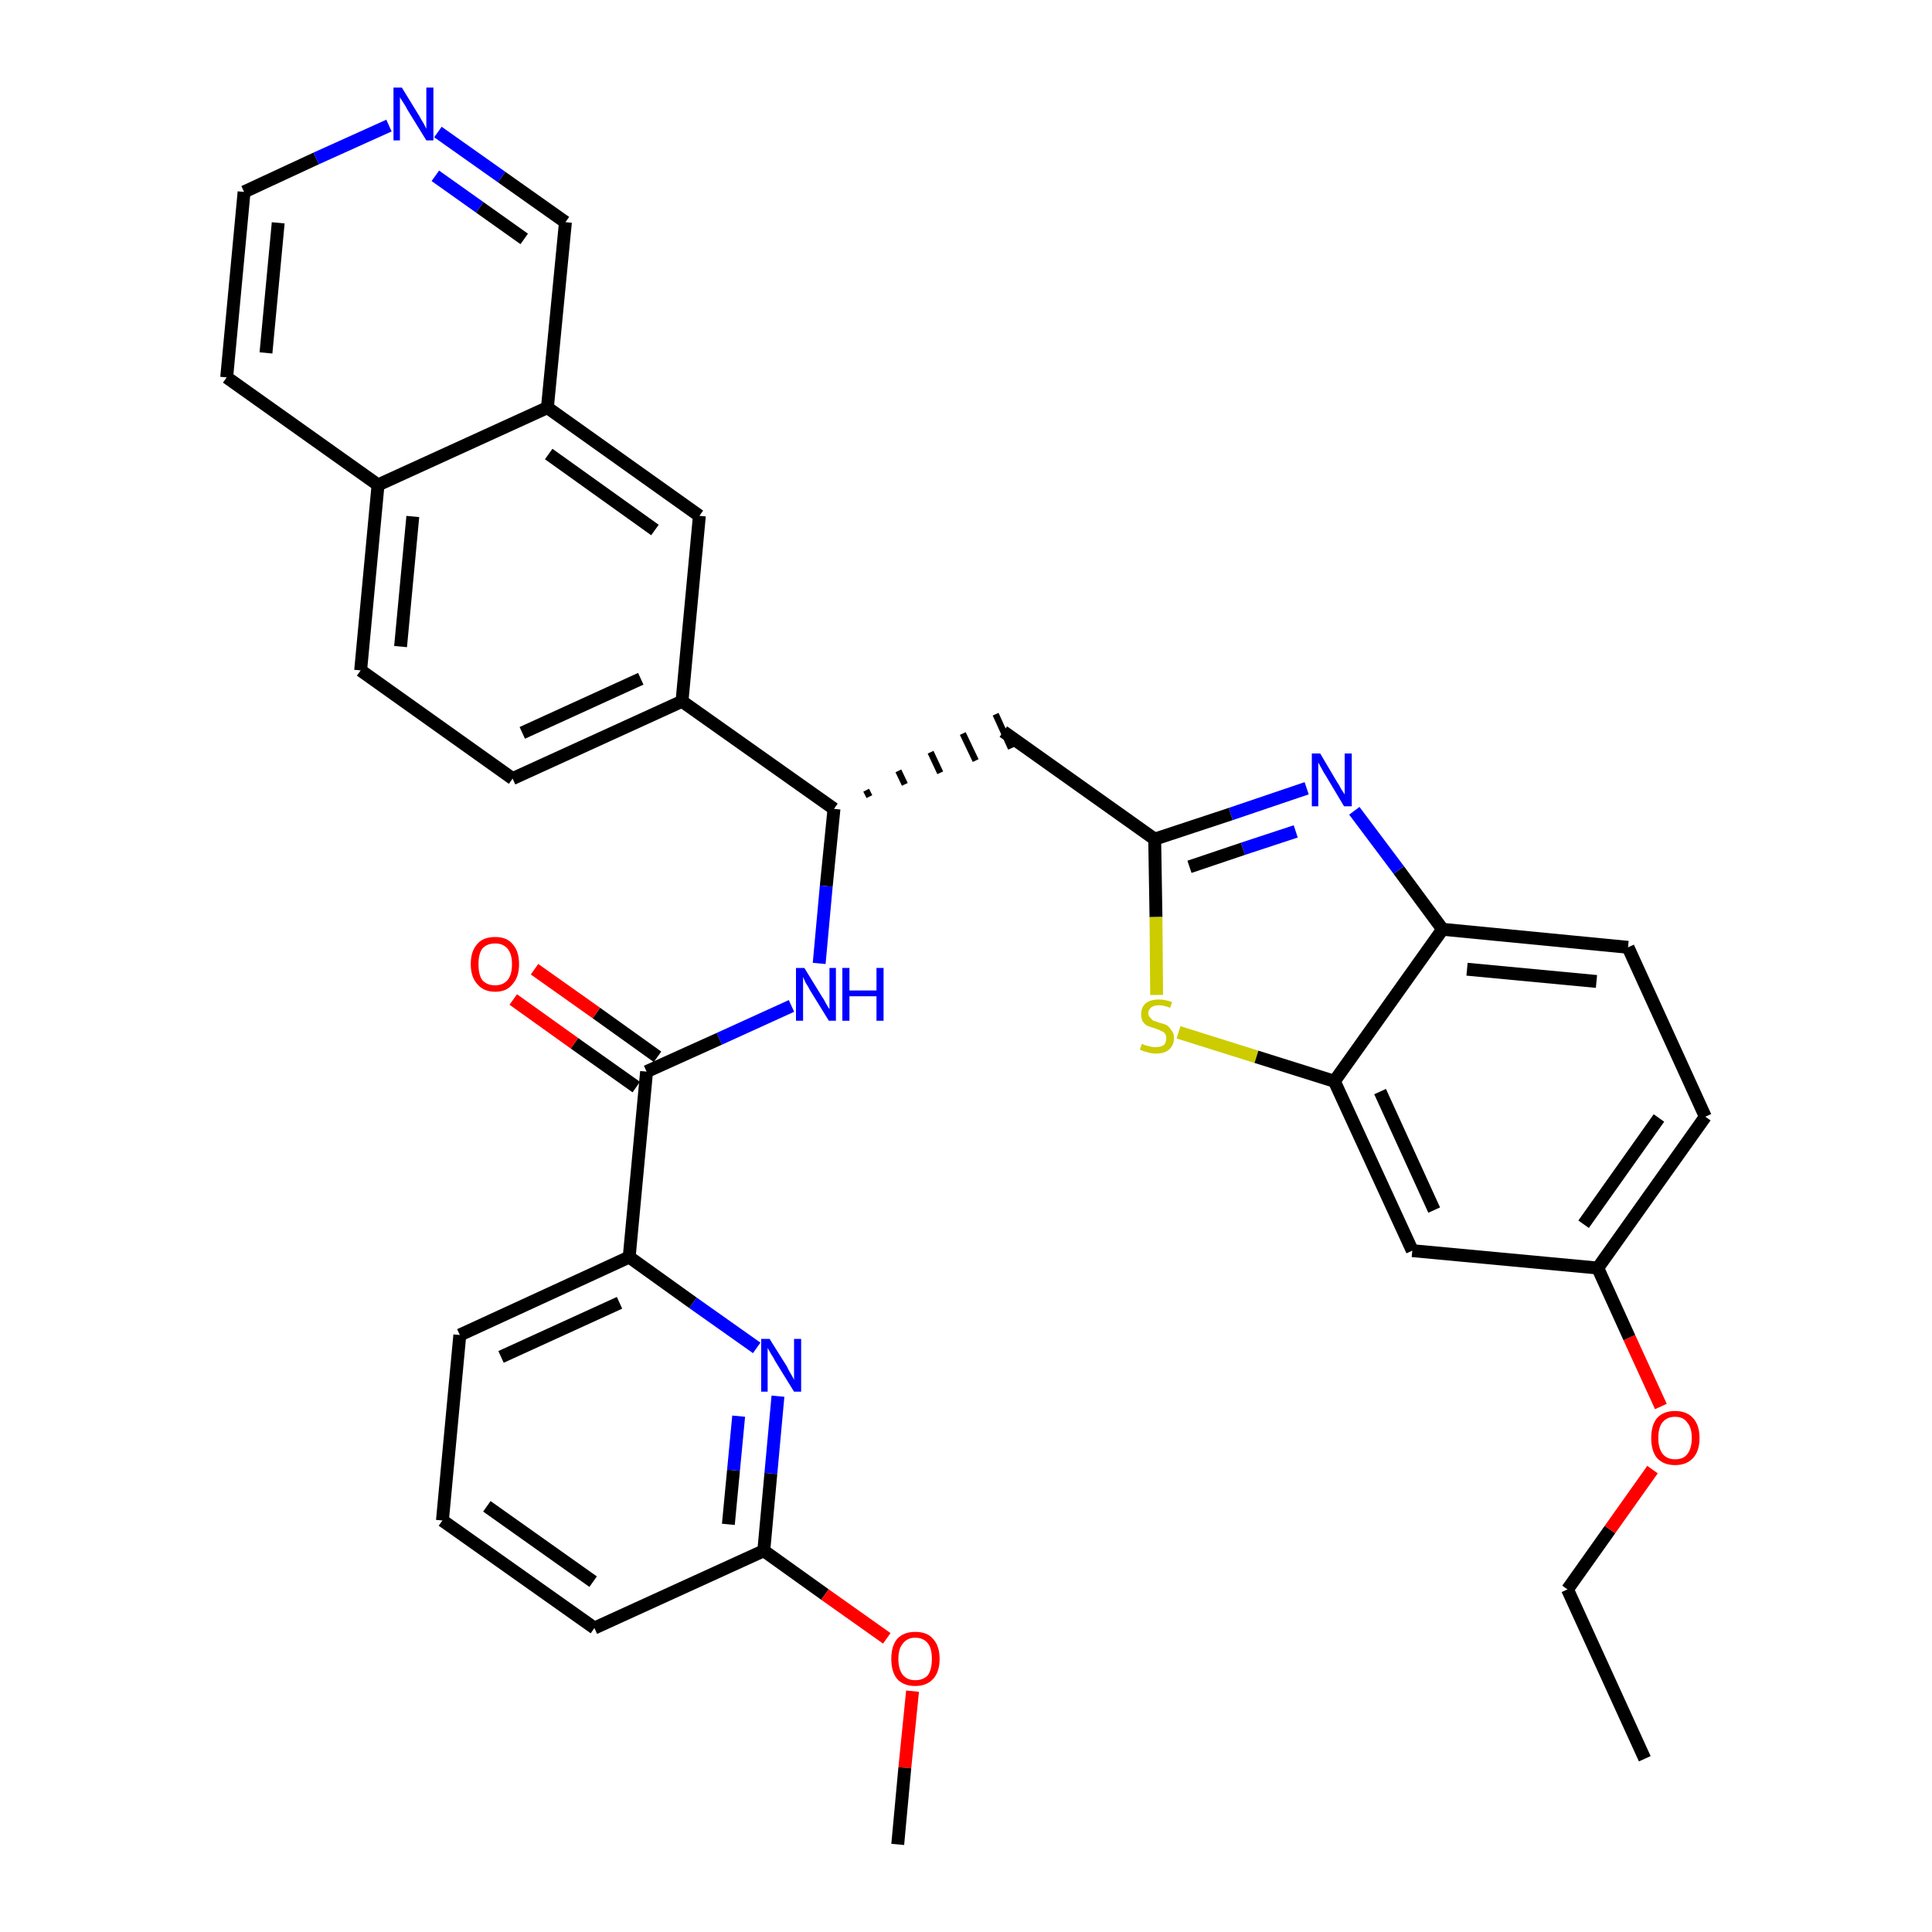 <?xml version='1.0' encoding='iso-8859-1'?>
<svg version='1.1' baseProfile='full'
              xmlns='http://www.w3.org/2000/svg'
                      xmlns:rdkit='http://www.rdkit.org/xml'
                      xmlns:xlink='http://www.w3.org/1999/xlink'
                  xml:space='preserve'
width='300px' height='300px' viewBox='0 0 300 300'>
<!-- END OF HEADER -->
<path class='bond-0 atom-0 atom-1' d='M 255.4,273.1 L 243.4,246.8' style='fill:none;fill-rule:evenodd;stroke:#000000;stroke-width:2.0px;stroke-linecap:butt;stroke-linejoin:miter;stroke-opacity:1' />
<path class='bond-1 atom-1 atom-2' d='M 243.4,246.8 L 250.0,237.5' style='fill:none;fill-rule:evenodd;stroke:#000000;stroke-width:2.0px;stroke-linecap:butt;stroke-linejoin:miter;stroke-opacity:1' />
<path class='bond-1 atom-1 atom-2' d='M 250.0,237.5 L 256.6,228.2' style='fill:none;fill-rule:evenodd;stroke:#FF0000;stroke-width:2.0px;stroke-linecap:butt;stroke-linejoin:miter;stroke-opacity:1' />
<path class='bond-2 atom-2 atom-3' d='M 257.9,218.4 L 253.0,207.7' style='fill:none;fill-rule:evenodd;stroke:#FF0000;stroke-width:2.0px;stroke-linecap:butt;stroke-linejoin:miter;stroke-opacity:1' />
<path class='bond-2 atom-2 atom-3' d='M 253.0,207.7 L 248.1,196.9' style='fill:none;fill-rule:evenodd;stroke:#000000;stroke-width:2.0px;stroke-linecap:butt;stroke-linejoin:miter;stroke-opacity:1' />
<path class='bond-3 atom-3 atom-4' d='M 248.1,196.9 L 264.8,173.4' style='fill:none;fill-rule:evenodd;stroke:#000000;stroke-width:2.0px;stroke-linecap:butt;stroke-linejoin:miter;stroke-opacity:1' />
<path class='bond-3 atom-3 atom-4' d='M 245.9,190.1 L 257.6,173.6' style='fill:none;fill-rule:evenodd;stroke:#000000;stroke-width:2.0px;stroke-linecap:butt;stroke-linejoin:miter;stroke-opacity:1' />
<path class='bond-34 atom-34 atom-3' d='M 219.3,194.2 L 248.1,196.9' style='fill:none;fill-rule:evenodd;stroke:#000000;stroke-width:2.0px;stroke-linecap:butt;stroke-linejoin:miter;stroke-opacity:1' />
<path class='bond-4 atom-4 atom-5' d='M 264.8,173.4 L 252.8,147.1' style='fill:none;fill-rule:evenodd;stroke:#000000;stroke-width:2.0px;stroke-linecap:butt;stroke-linejoin:miter;stroke-opacity:1' />
<path class='bond-5 atom-5 atom-6' d='M 252.8,147.1 L 224.0,144.3' style='fill:none;fill-rule:evenodd;stroke:#000000;stroke-width:2.0px;stroke-linecap:butt;stroke-linejoin:miter;stroke-opacity:1' />
<path class='bond-5 atom-5 atom-6' d='M 247.9,152.4 L 227.8,150.5' style='fill:none;fill-rule:evenodd;stroke:#000000;stroke-width:2.0px;stroke-linecap:butt;stroke-linejoin:miter;stroke-opacity:1' />
<path class='bond-6 atom-6 atom-7' d='M 224.0,144.3 L 217.2,135.1' style='fill:none;fill-rule:evenodd;stroke:#000000;stroke-width:2.0px;stroke-linecap:butt;stroke-linejoin:miter;stroke-opacity:1' />
<path class='bond-6 atom-6 atom-7' d='M 217.2,135.1 L 210.3,125.9' style='fill:none;fill-rule:evenodd;stroke:#0000FF;stroke-width:2.0px;stroke-linecap:butt;stroke-linejoin:miter;stroke-opacity:1' />
<path class='bond-35 atom-33 atom-6' d='M 207.2,167.9 L 224.0,144.3' style='fill:none;fill-rule:evenodd;stroke:#000000;stroke-width:2.0px;stroke-linecap:butt;stroke-linejoin:miter;stroke-opacity:1' />
<path class='bond-7 atom-7 atom-8' d='M 202.9,122.4 L 191.1,126.4' style='fill:none;fill-rule:evenodd;stroke:#0000FF;stroke-width:2.0px;stroke-linecap:butt;stroke-linejoin:miter;stroke-opacity:1' />
<path class='bond-7 atom-7 atom-8' d='M 191.1,126.4 L 179.3,130.3' style='fill:none;fill-rule:evenodd;stroke:#000000;stroke-width:2.0px;stroke-linecap:butt;stroke-linejoin:miter;stroke-opacity:1' />
<path class='bond-7 atom-7 atom-8' d='M 201.2,129.1 L 193.0,131.8' style='fill:none;fill-rule:evenodd;stroke:#0000FF;stroke-width:2.0px;stroke-linecap:butt;stroke-linejoin:miter;stroke-opacity:1' />
<path class='bond-7 atom-7 atom-8' d='M 193.0,131.8 L 184.7,134.6' style='fill:none;fill-rule:evenodd;stroke:#000000;stroke-width:2.0px;stroke-linecap:butt;stroke-linejoin:miter;stroke-opacity:1' />
<path class='bond-8 atom-8 atom-9' d='M 179.3,130.3 L 155.8,113.6' style='fill:none;fill-rule:evenodd;stroke:#000000;stroke-width:2.0px;stroke-linecap:butt;stroke-linejoin:miter;stroke-opacity:1' />
<path class='bond-31 atom-8 atom-32' d='M 179.3,130.3 L 179.5,142.4' style='fill:none;fill-rule:evenodd;stroke:#000000;stroke-width:2.0px;stroke-linecap:butt;stroke-linejoin:miter;stroke-opacity:1' />
<path class='bond-31 atom-8 atom-32' d='M 179.5,142.4 L 179.6,154.5' style='fill:none;fill-rule:evenodd;stroke:#CCCC00;stroke-width:2.0px;stroke-linecap:butt;stroke-linejoin:miter;stroke-opacity:1' />
<path class='bond-9 atom-10 atom-9' d='M 135.0,123.7 L 134.5,122.7' style='fill:none;fill-rule:evenodd;stroke:#000000;stroke-width:1.0px;stroke-linecap:butt;stroke-linejoin:miter;stroke-opacity:1' />
<path class='bond-9 atom-10 atom-9' d='M 140.5,121.8 L 139.5,119.7' style='fill:none;fill-rule:evenodd;stroke:#000000;stroke-width:1.0px;stroke-linecap:butt;stroke-linejoin:miter;stroke-opacity:1' />
<path class='bond-9 atom-10 atom-9' d='M 146.0,120.0 L 144.5,116.8' style='fill:none;fill-rule:evenodd;stroke:#000000;stroke-width:1.0px;stroke-linecap:butt;stroke-linejoin:miter;stroke-opacity:1' />
<path class='bond-9 atom-10 atom-9' d='M 151.5,118.1 L 149.5,113.9' style='fill:none;fill-rule:evenodd;stroke:#000000;stroke-width:1.0px;stroke-linecap:butt;stroke-linejoin:miter;stroke-opacity:1' />
<path class='bond-9 atom-10 atom-9' d='M 157.0,116.2 L 154.6,110.9' style='fill:none;fill-rule:evenodd;stroke:#000000;stroke-width:1.0px;stroke-linecap:butt;stroke-linejoin:miter;stroke-opacity:1' />
<path class='bond-10 atom-10 atom-11' d='M 129.5,125.6 L 128.3,137.6' style='fill:none;fill-rule:evenodd;stroke:#000000;stroke-width:2.0px;stroke-linecap:butt;stroke-linejoin:miter;stroke-opacity:1' />
<path class='bond-10 atom-10 atom-11' d='M 128.3,137.6 L 127.2,149.6' style='fill:none;fill-rule:evenodd;stroke:#0000FF;stroke-width:2.0px;stroke-linecap:butt;stroke-linejoin:miter;stroke-opacity:1' />
<path class='bond-21 atom-10 atom-22' d='M 129.5,125.6 L 105.9,108.9' style='fill:none;fill-rule:evenodd;stroke:#000000;stroke-width:2.0px;stroke-linecap:butt;stroke-linejoin:miter;stroke-opacity:1' />
<path class='bond-11 atom-11 atom-12' d='M 122.9,156.2 L 111.7,161.3' style='fill:none;fill-rule:evenodd;stroke:#0000FF;stroke-width:2.0px;stroke-linecap:butt;stroke-linejoin:miter;stroke-opacity:1' />
<path class='bond-11 atom-11 atom-12' d='M 111.7,161.3 L 100.4,166.4' style='fill:none;fill-rule:evenodd;stroke:#000000;stroke-width:2.0px;stroke-linecap:butt;stroke-linejoin:miter;stroke-opacity:1' />
<path class='bond-12 atom-12 atom-13' d='M 102.1,164.1 L 92.6,157.3' style='fill:none;fill-rule:evenodd;stroke:#000000;stroke-width:2.0px;stroke-linecap:butt;stroke-linejoin:miter;stroke-opacity:1' />
<path class='bond-12 atom-12 atom-13' d='M 92.6,157.3 L 83.0,150.5' style='fill:none;fill-rule:evenodd;stroke:#FF0000;stroke-width:2.0px;stroke-linecap:butt;stroke-linejoin:miter;stroke-opacity:1' />
<path class='bond-12 atom-12 atom-13' d='M 98.8,168.8 L 89.2,162.0' style='fill:none;fill-rule:evenodd;stroke:#000000;stroke-width:2.0px;stroke-linecap:butt;stroke-linejoin:miter;stroke-opacity:1' />
<path class='bond-12 atom-12 atom-13' d='M 89.2,162.0 L 79.7,155.2' style='fill:none;fill-rule:evenodd;stroke:#FF0000;stroke-width:2.0px;stroke-linecap:butt;stroke-linejoin:miter;stroke-opacity:1' />
<path class='bond-13 atom-12 atom-14' d='M 100.4,166.4 L 97.7,195.2' style='fill:none;fill-rule:evenodd;stroke:#000000;stroke-width:2.0px;stroke-linecap:butt;stroke-linejoin:miter;stroke-opacity:1' />
<path class='bond-14 atom-14 atom-15' d='M 97.7,195.2 L 71.4,207.3' style='fill:none;fill-rule:evenodd;stroke:#000000;stroke-width:2.0px;stroke-linecap:butt;stroke-linejoin:miter;stroke-opacity:1' />
<path class='bond-14 atom-14 atom-15' d='M 96.2,202.3 L 77.8,210.7' style='fill:none;fill-rule:evenodd;stroke:#000000;stroke-width:2.0px;stroke-linecap:butt;stroke-linejoin:miter;stroke-opacity:1' />
<path class='bond-36 atom-21 atom-14' d='M 117.5,209.3 L 107.6,202.3' style='fill:none;fill-rule:evenodd;stroke:#0000FF;stroke-width:2.0px;stroke-linecap:butt;stroke-linejoin:miter;stroke-opacity:1' />
<path class='bond-36 atom-21 atom-14' d='M 107.6,202.3 L 97.7,195.2' style='fill:none;fill-rule:evenodd;stroke:#000000;stroke-width:2.0px;stroke-linecap:butt;stroke-linejoin:miter;stroke-opacity:1' />
<path class='bond-15 atom-15 atom-16' d='M 71.4,207.3 L 68.7,236.1' style='fill:none;fill-rule:evenodd;stroke:#000000;stroke-width:2.0px;stroke-linecap:butt;stroke-linejoin:miter;stroke-opacity:1' />
<path class='bond-16 atom-16 atom-17' d='M 68.7,236.1 L 92.3,252.8' style='fill:none;fill-rule:evenodd;stroke:#000000;stroke-width:2.0px;stroke-linecap:butt;stroke-linejoin:miter;stroke-opacity:1' />
<path class='bond-16 atom-16 atom-17' d='M 75.6,233.9 L 92.1,245.6' style='fill:none;fill-rule:evenodd;stroke:#000000;stroke-width:2.0px;stroke-linecap:butt;stroke-linejoin:miter;stroke-opacity:1' />
<path class='bond-17 atom-17 atom-18' d='M 92.3,252.8 L 118.6,240.8' style='fill:none;fill-rule:evenodd;stroke:#000000;stroke-width:2.0px;stroke-linecap:butt;stroke-linejoin:miter;stroke-opacity:1' />
<path class='bond-18 atom-18 atom-19' d='M 118.6,240.8 L 128.1,247.6' style='fill:none;fill-rule:evenodd;stroke:#000000;stroke-width:2.0px;stroke-linecap:butt;stroke-linejoin:miter;stroke-opacity:1' />
<path class='bond-18 atom-18 atom-19' d='M 128.1,247.6 L 137.7,254.4' style='fill:none;fill-rule:evenodd;stroke:#FF0000;stroke-width:2.0px;stroke-linecap:butt;stroke-linejoin:miter;stroke-opacity:1' />
<path class='bond-20 atom-18 atom-21' d='M 118.6,240.8 L 119.7,228.8' style='fill:none;fill-rule:evenodd;stroke:#000000;stroke-width:2.0px;stroke-linecap:butt;stroke-linejoin:miter;stroke-opacity:1' />
<path class='bond-20 atom-18 atom-21' d='M 119.7,228.8 L 120.8,216.8' style='fill:none;fill-rule:evenodd;stroke:#0000FF;stroke-width:2.0px;stroke-linecap:butt;stroke-linejoin:miter;stroke-opacity:1' />
<path class='bond-20 atom-18 atom-21' d='M 113.1,236.7 L 113.9,228.3' style='fill:none;fill-rule:evenodd;stroke:#000000;stroke-width:2.0px;stroke-linecap:butt;stroke-linejoin:miter;stroke-opacity:1' />
<path class='bond-20 atom-18 atom-21' d='M 113.9,228.3 L 114.7,219.9' style='fill:none;fill-rule:evenodd;stroke:#0000FF;stroke-width:2.0px;stroke-linecap:butt;stroke-linejoin:miter;stroke-opacity:1' />
<path class='bond-19 atom-19 atom-20' d='M 141.7,262.6 L 140.5,274.5' style='fill:none;fill-rule:evenodd;stroke:#FF0000;stroke-width:2.0px;stroke-linecap:butt;stroke-linejoin:miter;stroke-opacity:1' />
<path class='bond-19 atom-19 atom-20' d='M 140.5,274.5 L 139.4,286.4' style='fill:none;fill-rule:evenodd;stroke:#000000;stroke-width:2.0px;stroke-linecap:butt;stroke-linejoin:miter;stroke-opacity:1' />
<path class='bond-22 atom-22 atom-23' d='M 105.9,108.9 L 79.6,120.9' style='fill:none;fill-rule:evenodd;stroke:#000000;stroke-width:2.0px;stroke-linecap:butt;stroke-linejoin:miter;stroke-opacity:1' />
<path class='bond-22 atom-22 atom-23' d='M 99.5,105.4 L 81.1,113.8' style='fill:none;fill-rule:evenodd;stroke:#000000;stroke-width:2.0px;stroke-linecap:butt;stroke-linejoin:miter;stroke-opacity:1' />
<path class='bond-37 atom-31 atom-22' d='M 108.6,80.1 L 105.9,108.9' style='fill:none;fill-rule:evenodd;stroke:#000000;stroke-width:2.0px;stroke-linecap:butt;stroke-linejoin:miter;stroke-opacity:1' />
<path class='bond-23 atom-23 atom-24' d='M 79.6,120.9 L 56.0,104.1' style='fill:none;fill-rule:evenodd;stroke:#000000;stroke-width:2.0px;stroke-linecap:butt;stroke-linejoin:miter;stroke-opacity:1' />
<path class='bond-24 atom-24 atom-25' d='M 56.0,104.1 L 58.7,75.3' style='fill:none;fill-rule:evenodd;stroke:#000000;stroke-width:2.0px;stroke-linecap:butt;stroke-linejoin:miter;stroke-opacity:1' />
<path class='bond-24 atom-24 atom-25' d='M 62.2,100.4 L 64.1,80.2' style='fill:none;fill-rule:evenodd;stroke:#000000;stroke-width:2.0px;stroke-linecap:butt;stroke-linejoin:miter;stroke-opacity:1' />
<path class='bond-25 atom-25 atom-26' d='M 58.7,75.3 L 35.2,58.6' style='fill:none;fill-rule:evenodd;stroke:#000000;stroke-width:2.0px;stroke-linecap:butt;stroke-linejoin:miter;stroke-opacity:1' />
<path class='bond-38 atom-30 atom-25' d='M 85.0,63.3 L 58.7,75.3' style='fill:none;fill-rule:evenodd;stroke:#000000;stroke-width:2.0px;stroke-linecap:butt;stroke-linejoin:miter;stroke-opacity:1' />
<path class='bond-26 atom-26 atom-27' d='M 35.2,58.6 L 37.9,29.8' style='fill:none;fill-rule:evenodd;stroke:#000000;stroke-width:2.0px;stroke-linecap:butt;stroke-linejoin:miter;stroke-opacity:1' />
<path class='bond-26 atom-26 atom-27' d='M 41.3,54.8 L 43.2,34.6' style='fill:none;fill-rule:evenodd;stroke:#000000;stroke-width:2.0px;stroke-linecap:butt;stroke-linejoin:miter;stroke-opacity:1' />
<path class='bond-27 atom-27 atom-28' d='M 37.9,29.8 L 49.1,24.6' style='fill:none;fill-rule:evenodd;stroke:#000000;stroke-width:2.0px;stroke-linecap:butt;stroke-linejoin:miter;stroke-opacity:1' />
<path class='bond-27 atom-27 atom-28' d='M 49.1,24.6 L 60.4,19.5' style='fill:none;fill-rule:evenodd;stroke:#0000FF;stroke-width:2.0px;stroke-linecap:butt;stroke-linejoin:miter;stroke-opacity:1' />
<path class='bond-28 atom-28 atom-29' d='M 68.0,20.5 L 77.9,27.5' style='fill:none;fill-rule:evenodd;stroke:#0000FF;stroke-width:2.0px;stroke-linecap:butt;stroke-linejoin:miter;stroke-opacity:1' />
<path class='bond-28 atom-28 atom-29' d='M 77.9,27.5 L 87.8,34.5' style='fill:none;fill-rule:evenodd;stroke:#000000;stroke-width:2.0px;stroke-linecap:butt;stroke-linejoin:miter;stroke-opacity:1' />
<path class='bond-28 atom-28 atom-29' d='M 67.6,27.3 L 74.5,32.2' style='fill:none;fill-rule:evenodd;stroke:#0000FF;stroke-width:2.0px;stroke-linecap:butt;stroke-linejoin:miter;stroke-opacity:1' />
<path class='bond-28 atom-28 atom-29' d='M 74.5,32.2 L 81.4,37.1' style='fill:none;fill-rule:evenodd;stroke:#000000;stroke-width:2.0px;stroke-linecap:butt;stroke-linejoin:miter;stroke-opacity:1' />
<path class='bond-29 atom-29 atom-30' d='M 87.8,34.5 L 85.0,63.3' style='fill:none;fill-rule:evenodd;stroke:#000000;stroke-width:2.0px;stroke-linecap:butt;stroke-linejoin:miter;stroke-opacity:1' />
<path class='bond-30 atom-30 atom-31' d='M 85.0,63.3 L 108.6,80.1' style='fill:none;fill-rule:evenodd;stroke:#000000;stroke-width:2.0px;stroke-linecap:butt;stroke-linejoin:miter;stroke-opacity:1' />
<path class='bond-30 atom-30 atom-31' d='M 85.2,70.5 L 101.7,82.3' style='fill:none;fill-rule:evenodd;stroke:#000000;stroke-width:2.0px;stroke-linecap:butt;stroke-linejoin:miter;stroke-opacity:1' />
<path class='bond-32 atom-32 atom-33' d='M 183.0,160.3 L 195.1,164.1' style='fill:none;fill-rule:evenodd;stroke:#CCCC00;stroke-width:2.0px;stroke-linecap:butt;stroke-linejoin:miter;stroke-opacity:1' />
<path class='bond-32 atom-32 atom-33' d='M 195.1,164.1 L 207.2,167.9' style='fill:none;fill-rule:evenodd;stroke:#000000;stroke-width:2.0px;stroke-linecap:butt;stroke-linejoin:miter;stroke-opacity:1' />
<path class='bond-33 atom-33 atom-34' d='M 207.2,167.9 L 219.3,194.2' style='fill:none;fill-rule:evenodd;stroke:#000000;stroke-width:2.0px;stroke-linecap:butt;stroke-linejoin:miter;stroke-opacity:1' />
<path class='bond-33 atom-33 atom-34' d='M 214.3,169.5 L 222.7,187.9' style='fill:none;fill-rule:evenodd;stroke:#000000;stroke-width:2.0px;stroke-linecap:butt;stroke-linejoin:miter;stroke-opacity:1' />
<path  class='atom-2' d='M 256.4 223.3
Q 256.4 221.3, 257.3 220.2
Q 258.3 219.1, 260.1 219.1
Q 261.9 219.1, 262.9 220.2
Q 263.9 221.3, 263.9 223.3
Q 263.9 225.3, 262.9 226.4
Q 261.9 227.5, 260.1 227.5
Q 258.3 227.5, 257.3 226.4
Q 256.4 225.3, 256.4 223.3
M 260.1 226.6
Q 261.4 226.6, 262.0 225.8
Q 262.7 224.9, 262.7 223.3
Q 262.7 221.7, 262.0 220.9
Q 261.4 220.0, 260.1 220.0
Q 258.9 220.0, 258.2 220.8
Q 257.5 221.6, 257.5 223.3
Q 257.5 224.9, 258.2 225.8
Q 258.9 226.6, 260.1 226.6
' fill='#FF0000'/>
<path  class='atom-7' d='M 205.0 117.0
L 207.6 121.4
Q 207.9 121.8, 208.3 122.6
Q 208.8 123.3, 208.8 123.4
L 208.8 117.0
L 209.9 117.0
L 209.9 125.2
L 208.7 125.2
L 205.9 120.5
Q 205.5 119.9, 205.2 119.3
Q 204.8 118.6, 204.7 118.4
L 204.7 125.2
L 203.7 125.2
L 203.7 117.0
L 205.0 117.0
' fill='#0000FF'/>
<path  class='atom-11' d='M 124.9 150.3
L 127.6 154.7
Q 127.9 155.1, 128.3 155.9
Q 128.7 156.6, 128.8 156.7
L 128.8 150.3
L 129.8 150.3
L 129.8 158.5
L 128.7 158.5
L 125.8 153.8
Q 125.5 153.2, 125.1 152.6
Q 124.8 151.9, 124.7 151.7
L 124.7 158.5
L 123.6 158.5
L 123.6 150.3
L 124.9 150.3
' fill='#0000FF'/>
<path  class='atom-11' d='M 130.8 150.3
L 131.9 150.3
L 131.9 153.8
L 136.1 153.8
L 136.1 150.3
L 137.2 150.3
L 137.2 158.5
L 136.1 158.5
L 136.1 154.7
L 131.9 154.7
L 131.9 158.5
L 130.8 158.5
L 130.8 150.3
' fill='#0000FF'/>
<path  class='atom-13' d='M 73.1 149.7
Q 73.1 147.7, 74.1 146.6
Q 75.0 145.5, 76.9 145.5
Q 78.7 145.5, 79.6 146.6
Q 80.6 147.7, 80.6 149.7
Q 80.6 151.7, 79.6 152.8
Q 78.7 154.0, 76.9 154.0
Q 75.1 154.0, 74.1 152.8
Q 73.1 151.7, 73.1 149.7
M 76.9 153.0
Q 78.1 153.0, 78.8 152.2
Q 79.5 151.4, 79.5 149.7
Q 79.5 148.1, 78.8 147.3
Q 78.1 146.5, 76.9 146.5
Q 75.6 146.5, 74.9 147.3
Q 74.3 148.1, 74.3 149.7
Q 74.3 151.4, 74.9 152.2
Q 75.6 153.0, 76.9 153.0
' fill='#FF0000'/>
<path  class='atom-19' d='M 138.4 257.6
Q 138.4 255.6, 139.3 254.5
Q 140.3 253.4, 142.1 253.4
Q 144.0 253.4, 144.9 254.5
Q 145.9 255.6, 145.9 257.6
Q 145.9 259.6, 144.9 260.7
Q 143.9 261.8, 142.1 261.8
Q 140.3 261.8, 139.3 260.7
Q 138.4 259.6, 138.4 257.6
M 142.1 260.9
Q 143.4 260.9, 144.1 260.1
Q 144.7 259.2, 144.7 257.6
Q 144.7 256.0, 144.1 255.2
Q 143.4 254.3, 142.1 254.3
Q 140.9 254.3, 140.2 255.2
Q 139.5 256.0, 139.5 257.6
Q 139.5 259.2, 140.2 260.1
Q 140.9 260.9, 142.1 260.9
' fill='#FF0000'/>
<path  class='atom-21' d='M 119.5 207.9
L 122.2 212.2
Q 122.4 212.7, 122.9 213.5
Q 123.3 214.2, 123.3 214.3
L 123.3 207.9
L 124.4 207.9
L 124.4 216.1
L 123.3 216.1
L 120.4 211.4
Q 120.1 210.8, 119.7 210.2
Q 119.3 209.5, 119.2 209.3
L 119.2 216.1
L 118.2 216.1
L 118.2 207.9
L 119.5 207.9
' fill='#0000FF'/>
<path  class='atom-28' d='M 62.4 13.6
L 65.1 18.0
Q 65.3 18.4, 65.8 19.2
Q 66.2 20.0, 66.2 20.0
L 66.2 13.6
L 67.3 13.6
L 67.3 21.8
L 66.2 21.8
L 63.3 17.1
Q 63.0 16.5, 62.6 15.9
Q 62.2 15.3, 62.1 15.1
L 62.1 21.8
L 61.1 21.8
L 61.1 13.6
L 62.4 13.6
' fill='#0000FF'/>
<path  class='atom-32' d='M 177.3 162.1
Q 177.4 162.1, 177.8 162.3
Q 178.2 162.4, 178.6 162.5
Q 179.0 162.6, 179.4 162.6
Q 180.2 162.6, 180.7 162.3
Q 181.1 161.9, 181.1 161.2
Q 181.1 160.8, 180.9 160.5
Q 180.7 160.2, 180.3 160.1
Q 180.0 159.9, 179.4 159.7
Q 178.7 159.5, 178.2 159.3
Q 177.8 159.1, 177.5 158.7
Q 177.2 158.2, 177.2 157.5
Q 177.2 156.4, 177.9 155.8
Q 178.6 155.2, 180.0 155.2
Q 180.9 155.2, 182.0 155.6
L 181.7 156.5
Q 180.8 156.1, 180.0 156.1
Q 179.2 156.1, 178.8 156.4
Q 178.3 156.8, 178.3 157.3
Q 178.3 157.8, 178.6 158.0
Q 178.8 158.3, 179.1 158.5
Q 179.5 158.6, 180.0 158.8
Q 180.8 159.0, 181.2 159.2
Q 181.6 159.5, 181.9 160.0
Q 182.3 160.4, 182.3 161.2
Q 182.3 162.3, 181.5 163.0
Q 180.8 163.6, 179.5 163.6
Q 178.8 163.6, 178.2 163.4
Q 177.7 163.3, 177.0 163.0
L 177.3 162.1
' fill='#CCCC00'/>
</svg>
